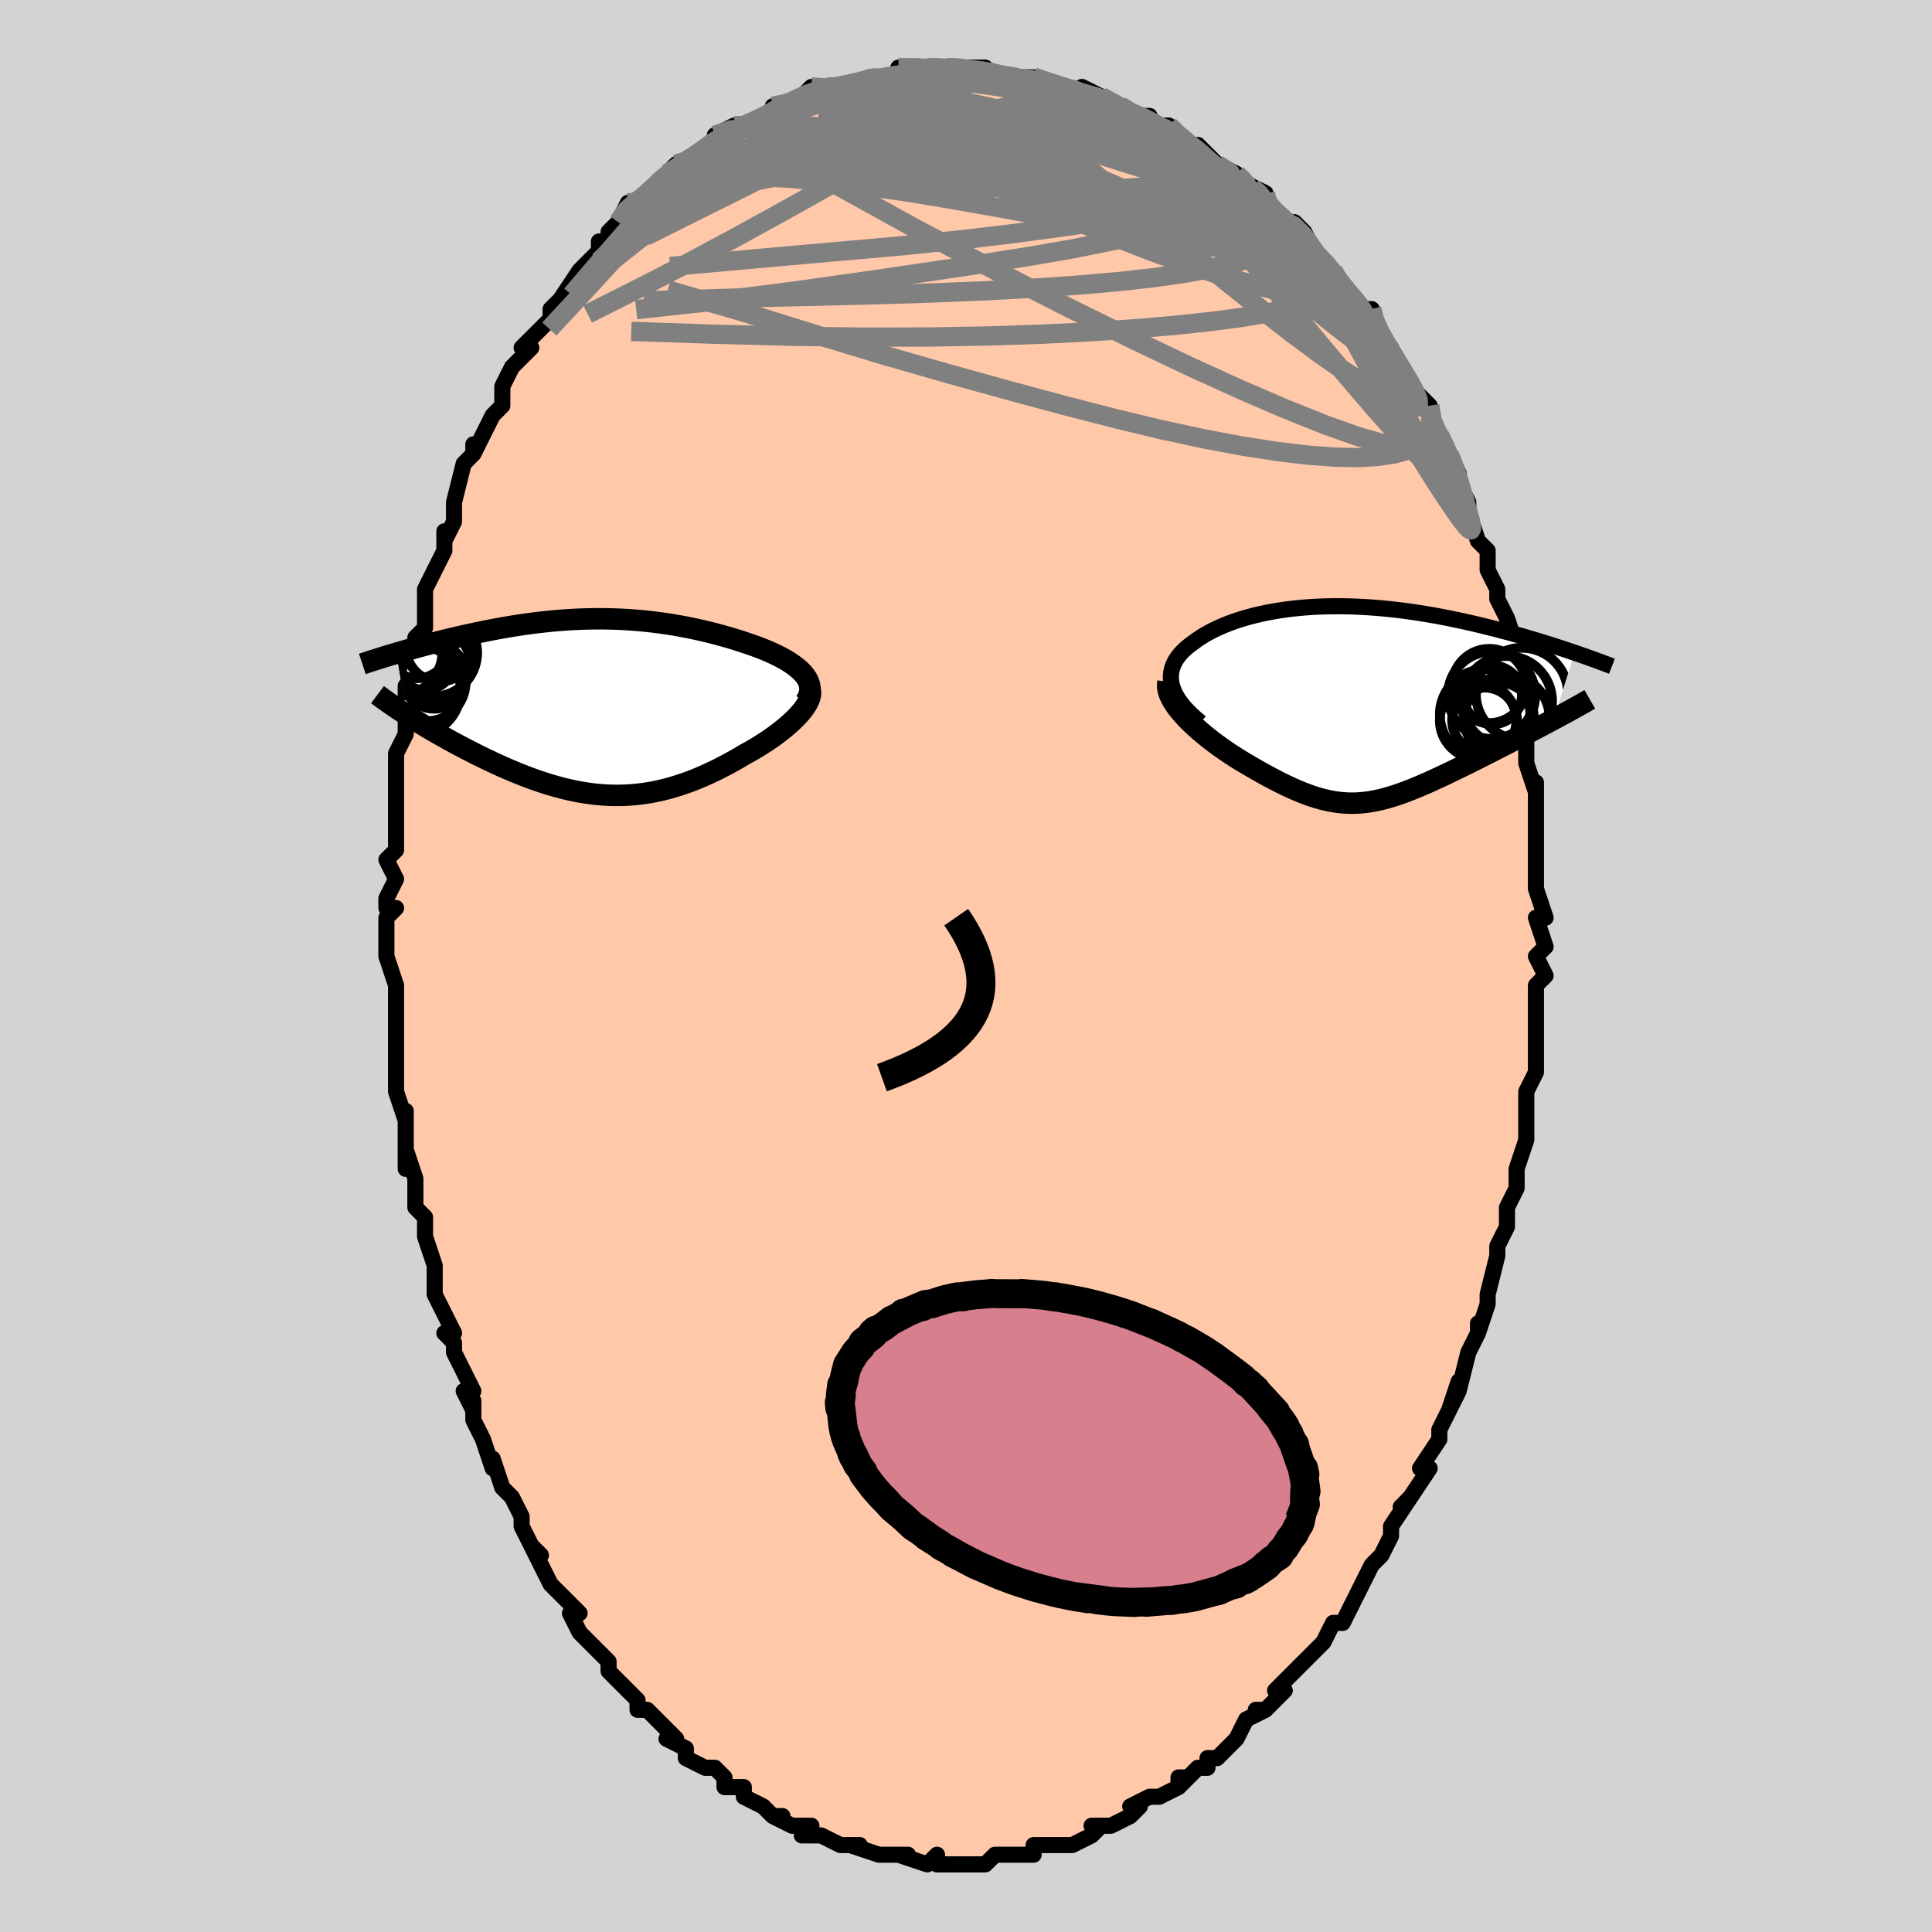 <svg viewBox="-100 -100 200 200" xmlns="http://www.w3.org/2000/svg" width="400" height="400" id="face-svg"><defs><clipPath id="leftEyeClipPath"><polyline points="21.153,-3.137,20.965,-3.377,20.748,-3.611,20.506,-3.841,20.239,-4.066,19.949,-4.287,19.638,-4.502,19.306,-4.713,18.955,-4.919,18.586,-5.12,18.201,-5.317,17.799,-5.508,17.384,-5.694,16.954,-5.876,16.512,-6.052,16.058,-6.224,15.5,-6.422,14.932,-6.615,14.354,-6.804,13.768,-6.987,13.174,-7.164,12.572,-7.335,11.964,-7.5,11.35,-7.658,10.731,-7.809,10.107,-7.953,9.478,-8.089,8.845,-8.217,8.209,-8.337,7.569,-8.449,6.927,-8.552,6.282,-8.646,5.635,-8.731,4.986,-8.808,4.335,-8.875,3.683,-8.933,3.031,-8.982,2.377,-9.022,1.724,-9.053,1.07,-9.075,0.417,-9.088,-0.236,-9.091,-0.887,-9.087,-1.538,-9.073,-2.186,-9.052,-2.833,-9.022,-3.477,-8.984,-4.118,-8.938,-4.756,-8.886,-5.391,-8.826,-6.021,-8.759,-6.648,-8.686,-7.269,-8.607,-7.885,-8.523,-8.496,-8.433,-9.101,-8.338,-9.699,-8.239,-10.29,-8.136,-10.875,-8.03,-11.451,-7.92,-12.019,-7.808,-12.579,-7.694,-13.13,-7.578,-13.671,-7.461,-14.202,-7.344,-14.724,-7.226,-15.236,-7.107,-15.742,-6.987,-16.24,-6.866,-16.731,-6.744,-17.214,-6.622,-17.689,-6.499,-18.156,-6.376,-18.614,-6.253,-19.064,-6.131,-19.505,-6.009,-19.937,-5.887,-20.36,-5.766,-20.774,-5.646,-21.179,-5.528,-20.086,0.875,-19.725,1.104,-19.356,1.336,-18.976,1.571,-18.587,1.808,-18.189,2.048,-17.782,2.29,-17.367,2.533,-16.942,2.778,-16.51,3.024,-16.07,3.271,-15.622,3.519,-15.167,3.766,-14.705,4.014,-14.236,4.262,-13.759,4.51,-13.272,4.758,-12.776,5.008,-12.271,5.257,-11.757,5.505,-11.236,5.752,-10.707,5.996,-10.172,6.238,-9.631,6.475,-9.083,6.707,-8.531,6.934,-7.973,7.155,-7.411,7.368,-6.844,7.574,-6.274,7.77,-5.7,7.958,-5.123,8.134,-4.543,8.3,-3.96,8.454,-3.375,8.595,-2.787,8.723,-2.198,8.837,-1.606,8.936,-1.012,9.02,-0.417,9.088,0.18,9.139,0.779,9.173,1.38,9.19,1.982,9.189,2.586,9.17,3.191,9.132,3.798,9.075,4.407,8.999,5.017,8.904,5.629,8.79,6.243,8.656,6.858,8.503,7.475,8.331,8.094,8.139,8.713,7.93,9.334,7.702,9.956,7.456,10.579,7.192,11.202,6.912,11.825,6.617,12.448,6.305,13.069,5.98,13.688,5.641,14.305,5.29,14.918,4.928,15.398,4.662,15.87,4.39,16.333,4.111,16.785,3.826,17.227,3.536,17.656,3.241,18.072,2.943,18.473,2.642,18.859,2.338,19.227,2.033,19.576,1.726,19.905,1.42,20.212,1.115,20.496,0.812,20.754,0.511"></polyline></clipPath><clipPath id="rightEyeClipPath"><polyline points="-18.907,-1.956,-18.974,-2.302,-19.005,-2.641,-19.001,-2.972,-18.964,-3.295,-18.895,-3.61,-18.795,-3.918,-18.665,-4.217,-18.506,-4.509,-18.321,-4.794,-18.109,-5.07,-17.872,-5.339,-17.611,-5.599,-17.326,-5.852,-17.02,-6.097,-16.692,-6.334,-16.317,-6.612,-15.916,-6.882,-15.492,-7.143,-15.045,-7.395,-14.575,-7.639,-14.085,-7.872,-13.573,-8.095,-13.042,-8.308,-12.493,-8.51,-11.925,-8.701,-11.339,-8.88,-10.738,-9.048,-10.121,-9.203,-9.489,-9.346,-8.844,-9.478,-8.186,-9.596,-7.516,-9.702,-6.835,-9.796,-6.144,-9.876,-5.444,-9.945,-4.735,-10,-4.019,-10.044,-3.297,-10.074,-2.569,-10.093,-1.837,-10.1,-1.101,-10.095,-0.362,-10.078,0.378,-10.051,1.12,-10.012,1.862,-9.963,2.603,-9.904,3.342,-9.834,4.079,-9.756,4.813,-9.669,5.543,-9.573,6.268,-9.469,6.987,-9.358,7.701,-9.24,8.407,-9.116,9.106,-8.986,9.796,-8.851,10.478,-8.711,11.15,-8.567,11.812,-8.419,12.464,-8.269,13.105,-8.116,13.735,-7.961,14.352,-7.806,14.958,-7.65,15.552,-7.494,16.134,-7.337,16.707,-7.179,17.271,-7.021,17.825,-6.861,18.369,-6.701,18.902,-6.542,19.425,-6.382,19.938,-6.223,20.44,-6.064,20.931,-5.907,21.411,-5.75,21.881,-5.595,22.339,-5.441,22.786,-5.289,20.635,1.603,20.213,1.828,19.783,2.057,19.346,2.288,18.902,2.521,18.451,2.758,17.993,2.996,17.531,3.237,17.062,3.48,16.59,3.725,16.113,3.971,15.633,4.218,15.149,4.466,14.664,4.715,14.176,4.964,13.684,5.214,13.186,5.466,12.683,5.719,12.176,5.972,11.666,6.225,11.155,6.477,10.642,6.728,10.129,6.977,9.617,7.223,9.107,7.465,8.598,7.702,8.092,7.934,7.589,8.161,7.089,8.38,6.593,8.591,6.101,8.794,5.613,8.988,5.129,9.171,4.649,9.343,4.172,9.504,3.7,9.651,3.23,9.786,2.764,9.906,2.299,10.011,1.837,10.1,1.376,10.173,0.915,10.229,0.454,10.267,-0.008,10.287,-0.471,10.288,-0.938,10.27,-1.408,10.232,-1.883,10.174,-2.363,10.096,-2.85,9.997,-3.345,9.877,-3.848,9.736,-4.36,9.573,-4.883,9.39,-5.416,9.186,-5.961,8.961,-6.519,8.715,-7.089,8.449,-7.672,8.164,-8.269,7.859,-8.878,7.536,-9.502,7.195,-10.137,6.837,-10.785,6.463,-11.444,6.075,-11.911,5.792,-12.377,5.499,-12.841,5.197,-13.302,4.887,-13.758,4.569,-14.209,4.244,-14.654,3.912,-15.09,3.574,-15.516,3.23,-15.932,2.881,-16.334,2.529,-16.721,2.174,-17.092,1.816,-17.443,1.457,-17.773,1.097"></polyline></clipPath><filter id="fuzzy"><feTurbulence id="turbulence" baseFrequency="0.05" numOctaves="3" type="noise" result="noise"></feTurbulence><feDisplacementMap in="SourceGraphic" in2="noise" scale="2"></feDisplacementMap></filter><linearGradient id="rainbowGradient" x1="0%" y1="0%" x2="100%" y2="0%"><stop offset="0%" style="stop-color: rgb(80, 68, 68);  stop-opacity: 1"></stop><stop offset="50%" style="stop-color: rgb(148, 0, 211);  stop-opacity: 1"></stop><stop offset="100%" style="stop-color: rgb(230, 230, 250);  stop-opacity: 1"></stop></linearGradient></defs><title>That&#39;s an ugly face</title><desc>CREATED BY XUAN TANG, MORE INFO AT TXSTC55.GITHUB.IO</desc><rect x="-100" y="-100" width="100%" height="100%" opacity="1" fill="rgb(211, 211, 211)"></rect><polyline id="faceContour" points="60,1,59,2,59,3,59,5,59,6,59,8,59,7,59,10,59,11,58,13,58,15,58,14,58,17,58,17,58,18,57,21,57,23,56,25,56,26,56,25,56,27,55,29,55,30,55,30,54,34,54,35,53,38,53,37,53,38,52,40,52,40,51,44,51,43,50,46,51,44,49,48,49,48,49,49,47,52,47,52,48,52,46,55,45,56,46,55,44,58,44,59,44,59,43,61,42,62,41,64,40,66,41,64,40,66,39,68,38,68,38,68,37,70,36,71,35,72,33,74,33,74,32,75,33,75,31,77,30,77,31,77,29,78,28,80,27,81,27,81,26,82,25,82,25,83,24,83,22,85,22,84,23,84,22,85,20,86,19,86,17,87,18,87,17,88,15,89,13,89,14,89,13,90,13,90,11,91,9,91,9,91,9,91,7,91,7,92,6,92,3,92,3,92,2,93,1,93,1,93,-1,93,-1,93,-3,93,-3,93,-3,92,-4,93,-7,92,-7,92,-6,92,-9,92,-8,92,-9,92,-12,91,-11,91,-13,91,-13,91,-15,90,-15,90,-17,90,-16,89,-17,89,-18,89,-20,88,-19,88,-20,88,-21,87,-23,86,-23,85,-25,85,-25,84,-26,83,-27,83,-27,83,-29,82,-29,81,-31,80,-30,80,-31,79,-32,78,-33,77,-34,77,-34,76,-35,75,-37,73,-37,72,-37,72,-38,71,-38,71,-40,69,-41,67,-41,67,-40,67,-42,65,-43,64,-44,62,-45,60,-44,61,-45,60,-46,58,-46,57,-47,55,-48,54,-48,54,-49,51,-49,52,-50,49,-51,47,-51,45,-51,46,-52,44,-51,44,-52,42,-53,40,-53,39,-54,38,-53,38,-55,34,-55,34,-55,31,-55,31,-56,28,-56,27,-56,26,-57,25,-57,24,-57,22,-58,19,-58,21,-58,18,-58,15,-58,16,-59,13,-59,10,-59,10,-59,10,-59,9,-59,6,-59,6,-59,3,-59,2,-60,-1,-60,-2,-60,-2,-60,-5,-59,-6,-60,-6,-60,-7,-59,-9,-60,-11,-59,-12,-59,-14,-59,-18,-59,-20,-59,-18,-59,-20,-59,-22,-58,-24,-58,-26,-58,-27,-58,-29,-57,-30,-57,-31,-57,-32,-57,-34,-56,-35,-56,-38,-56,-38,-56,-38,-56,-39,-54,-43,-54,-45,-54,-44,-53,-46,-53,-47,-53,-48,-53,-48,-52,-52,-51,-53,-51,-54,-51,-53,-50,-55,-49,-57,-48,-58,-48,-59,-48,-60,-47,-62,-46,-63,-45,-64,-46,-64,-44,-66,-43,-67,-43,-68,-42,-69,-42,-69,-40,-72,-40,-72,-40,-72,-38,-74,-38,-75,-37,-75,-37,-76,-36,-77,-35,-79,-34,-79,-34,-79,-33,-80,-33,-80,-31,-82,-30,-83,-29,-83,-28,-84,-28,-84,-25,-86,-25,-86,-26,-86,-24,-87,-23,-87,-23,-87,-21,-88,-20,-88,-20,-89,-19,-89,-17,-90,-17,-90,-16,-91,-14,-91,-13,-91,-13,-91,-12,-91,-10,-92,-10,-92,-9,-92,-8,-92,-6,-93,-7,-93,-4,-93,-4,-93,-2,-93,-2,-93,-1,-93,2,-93,1,-93,1,-93,2,-92,3,-92,6,-92,5,-92,7,-92,7,-92,10,-91,10,-91,10,-91,13,-90,12,-91,14,-90,14,-90,16,-89,17,-88,19,-88,18,-88,20,-87,19,-87,21,-87,22,-86,23,-85,25,-84,26,-83,24,-85,26,-83,28,-82,29,-81,29,-81,31,-80,31,-79,31,-79,33,-77,33,-77,34,-77,35,-76,36,-74,37,-73,36,-74,38,-72,38,-72,39,-70,40,-69,41,-68,42,-68,42,-67,43,-65,44,-64,43,-65,45,-62,45,-62,46,-60,47,-59,48,-58,48,-56,49,-55,49,-55,50,-53,50,-53,51,-51,51,-50,52,-48,52,-46,52,-47,53,-44,54,-43,54,-41,54,-41,55,-39,55,-38,56,-36,56,-36,57,-33,57,-32,57,-32,57,-31,57,-28,58,-27,58,-26,58,-27,58,-23,58,-22,58,-21,59,-18,59,-19,59,-16,59,-16,59,-14,59,-11,59,-10,59,-10,59,-9,59,-8,60,-5,59,-5,60,-2,59,-1,60,1,59,2" fill="#ffc9a9" stroke="black" stroke-width="1.667" stroke-linejoin="round" filter="url(#fuzzy)"></polyline><g transform="translate(40.214 -27.144)"><polyline id="rightCountour" points="-18.907,-1.956,-18.974,-2.302,-19.005,-2.641,-19.001,-2.972,-18.964,-3.295,-18.895,-3.61,-18.795,-3.918,-18.665,-4.217,-18.506,-4.509,-18.321,-4.794,-18.109,-5.07,-17.872,-5.339,-17.611,-5.599,-17.326,-5.852,-17.02,-6.097,-16.692,-6.334,-16.317,-6.612,-15.916,-6.882,-15.492,-7.143,-15.045,-7.395,-14.575,-7.639,-14.085,-7.872,-13.573,-8.095,-13.042,-8.308,-12.493,-8.51,-11.925,-8.701,-11.339,-8.88,-10.738,-9.048,-10.121,-9.203,-9.489,-9.346,-8.844,-9.478,-8.186,-9.596,-7.516,-9.702,-6.835,-9.796,-6.144,-9.876,-5.444,-9.945,-4.735,-10,-4.019,-10.044,-3.297,-10.074,-2.569,-10.093,-1.837,-10.1,-1.101,-10.095,-0.362,-10.078,0.378,-10.051,1.12,-10.012,1.862,-9.963,2.603,-9.904,3.342,-9.834,4.079,-9.756,4.813,-9.669,5.543,-9.573,6.268,-9.469,6.987,-9.358,7.701,-9.24,8.407,-9.116,9.106,-8.986,9.796,-8.851,10.478,-8.711,11.15,-8.567,11.812,-8.419,12.464,-8.269,13.105,-8.116,13.735,-7.961,14.352,-7.806,14.958,-7.65,15.552,-7.494,16.134,-7.337,16.707,-7.179,17.271,-7.021,17.825,-6.861,18.369,-6.701,18.902,-6.542,19.425,-6.382,19.938,-6.223,20.44,-6.064,20.931,-5.907,21.411,-5.75,21.881,-5.595,22.339,-5.441,22.786,-5.289,20.635,1.603,20.213,1.828,19.783,2.057,19.346,2.288,18.902,2.521,18.451,2.758,17.993,2.996,17.531,3.237,17.062,3.48,16.59,3.725,16.113,3.971,15.633,4.218,15.149,4.466,14.664,4.715,14.176,4.964,13.684,5.214,13.186,5.466,12.683,5.719,12.176,5.972,11.666,6.225,11.155,6.477,10.642,6.728,10.129,6.977,9.617,7.223,9.107,7.465,8.598,7.702,8.092,7.934,7.589,8.161,7.089,8.38,6.593,8.591,6.101,8.794,5.613,8.988,5.129,9.171,4.649,9.343,4.172,9.504,3.7,9.651,3.23,9.786,2.764,9.906,2.299,10.011,1.837,10.1,1.376,10.173,0.915,10.229,0.454,10.267,-0.008,10.287,-0.471,10.288,-0.938,10.27,-1.408,10.232,-1.883,10.174,-2.363,10.096,-2.85,9.997,-3.345,9.877,-3.848,9.736,-4.36,9.573,-4.883,9.39,-5.416,9.186,-5.961,8.961,-6.519,8.715,-7.089,8.449,-7.672,8.164,-8.269,7.859,-8.878,7.536,-9.502,7.195,-10.137,6.837,-10.785,6.463,-11.444,6.075,-11.911,5.792,-12.377,5.499,-12.841,5.197,-13.302,4.887,-13.758,4.569,-14.209,4.244,-14.654,3.912,-15.09,3.574,-15.516,3.23,-15.932,2.881,-16.334,2.529,-16.721,2.174,-17.092,1.816,-17.443,1.457,-17.773,1.097" fill="white" stroke="white" stroke-width="0" stroke-linejoin="round" filter="url(#fuzzy)"></polyline></g><g transform="translate(-37.779 -26.853)"><polyline id="leftCountour" points="21.153,-3.137,20.965,-3.377,20.748,-3.611,20.506,-3.841,20.239,-4.066,19.949,-4.287,19.638,-4.502,19.306,-4.713,18.955,-4.919,18.586,-5.12,18.201,-5.317,17.799,-5.508,17.384,-5.694,16.954,-5.876,16.512,-6.052,16.058,-6.224,15.5,-6.422,14.932,-6.615,14.354,-6.804,13.768,-6.987,13.174,-7.164,12.572,-7.335,11.964,-7.5,11.35,-7.658,10.731,-7.809,10.107,-7.953,9.478,-8.089,8.845,-8.217,8.209,-8.337,7.569,-8.449,6.927,-8.552,6.282,-8.646,5.635,-8.731,4.986,-8.808,4.335,-8.875,3.683,-8.933,3.031,-8.982,2.377,-9.022,1.724,-9.053,1.07,-9.075,0.417,-9.088,-0.236,-9.091,-0.887,-9.087,-1.538,-9.073,-2.186,-9.052,-2.833,-9.022,-3.477,-8.984,-4.118,-8.938,-4.756,-8.886,-5.391,-8.826,-6.021,-8.759,-6.648,-8.686,-7.269,-8.607,-7.885,-8.523,-8.496,-8.433,-9.101,-8.338,-9.699,-8.239,-10.29,-8.136,-10.875,-8.03,-11.451,-7.92,-12.019,-7.808,-12.579,-7.694,-13.13,-7.578,-13.671,-7.461,-14.202,-7.344,-14.724,-7.226,-15.236,-7.107,-15.742,-6.987,-16.24,-6.866,-16.731,-6.744,-17.214,-6.622,-17.689,-6.499,-18.156,-6.376,-18.614,-6.253,-19.064,-6.131,-19.505,-6.009,-19.937,-5.887,-20.36,-5.766,-20.774,-5.646,-21.179,-5.528,-20.086,0.875,-19.725,1.104,-19.356,1.336,-18.976,1.571,-18.587,1.808,-18.189,2.048,-17.782,2.29,-17.367,2.533,-16.942,2.778,-16.51,3.024,-16.07,3.271,-15.622,3.519,-15.167,3.766,-14.705,4.014,-14.236,4.262,-13.759,4.51,-13.272,4.758,-12.776,5.008,-12.271,5.257,-11.757,5.505,-11.236,5.752,-10.707,5.996,-10.172,6.238,-9.631,6.475,-9.083,6.707,-8.531,6.934,-7.973,7.155,-7.411,7.368,-6.844,7.574,-6.274,7.77,-5.7,7.958,-5.123,8.134,-4.543,8.3,-3.96,8.454,-3.375,8.595,-2.787,8.723,-2.198,8.837,-1.606,8.936,-1.012,9.02,-0.417,9.088,0.18,9.139,0.779,9.173,1.38,9.19,1.982,9.189,2.586,9.17,3.191,9.132,3.798,9.075,4.407,8.999,5.017,8.904,5.629,8.79,6.243,8.656,6.858,8.503,7.475,8.331,8.094,8.139,8.713,7.93,9.334,7.702,9.956,7.456,10.579,7.192,11.202,6.912,11.825,6.617,12.448,6.305,13.069,5.98,13.688,5.641,14.305,5.29,14.918,4.928,15.398,4.662,15.87,4.39,16.333,4.111,16.785,3.826,17.227,3.536,17.656,3.241,18.072,2.943,18.473,2.642,18.859,2.338,19.227,2.033,19.576,1.726,19.905,1.42,20.212,1.115,20.496,0.812,20.754,0.511" fill="white" stroke="white" stroke-width="0" stroke-linejoin="round" filter="url(#fuzzy)"></polyline></g><g transform="translate(40.214 -27.144)"><polyline id="rightUpper" points="-15.928,1.932,-16.439,1.508,-16.898,1.092,-17.306,0.684,-17.667,0.283,-17.981,-0.109,-18.25,-0.494,-18.475,-0.871,-18.659,-1.241,-18.803,-1.602,-18.907,-1.956,-18.974,-2.302,-19.005,-2.641,-19.001,-2.972,-18.964,-3.295,-18.895,-3.61,-18.795,-3.918,-18.665,-4.217,-18.506,-4.509,-18.321,-4.794,-18.109,-5.07,-17.872,-5.339,-17.611,-5.599,-17.326,-5.852,-17.02,-6.097,-16.692,-6.334,-16.317,-6.612,-15.916,-6.882,-15.492,-7.143,-15.045,-7.395,-14.575,-7.639,-14.085,-7.872,-13.573,-8.095,-13.042,-8.308,-12.493,-8.51,-11.925,-8.701,-11.339,-8.88,-10.738,-9.048,-10.121,-9.203,-9.489,-9.346,-8.844,-9.478,-8.186,-9.596,-7.516,-9.702,-6.835,-9.796,-6.144,-9.876,-5.444,-9.945,-4.735,-10,-4.019,-10.044,-3.297,-10.074,-2.569,-10.093,-1.837,-10.1,-1.101,-10.095,-0.362,-10.078,0.378,-10.051,1.12,-10.012,1.862,-9.963,2.603,-9.904,3.342,-9.834,4.079,-9.756,4.813,-9.669,5.543,-9.573,6.268,-9.469,6.987,-9.358,7.701,-9.24,8.407,-9.116,9.106,-8.986,9.796,-8.851,10.478,-8.711,11.15,-8.567,11.812,-8.419,12.464,-8.269,13.105,-8.116,13.735,-7.961,14.352,-7.806,14.958,-7.65,15.552,-7.494,16.134,-7.337,16.707,-7.179,17.271,-7.021,17.825,-6.861,18.369,-6.701,18.902,-6.542,19.425,-6.382,19.938,-6.223,20.44,-6.064,20.931,-5.907,21.411,-5.75,21.881,-5.595,22.339,-5.441,22.786,-5.289,23.221,-5.139,23.646,-4.991,24.06,-4.845,24.463,-4.701,24.854,-4.559,25.235,-4.419,25.605,-4.282,25.965,-4.148,26.314,-4.016,26.654,-3.886" fill="none" stroke="black" stroke-width="1.667" stroke-linejoin="round" filter="url(#fuzzy)"></polyline><polyline id="rightLower" points="-19.306,-2.283,-19.344,-1.981,-19.331,-1.668,-19.269,-1.344,-19.163,-1.012,-19.016,-0.672,-18.831,-0.326,-18.611,0.025,-18.36,0.38,-18.08,0.738,-17.773,1.097,-17.443,1.457,-17.092,1.816,-16.721,2.174,-16.334,2.529,-15.932,2.881,-15.516,3.23,-15.09,3.574,-14.654,3.912,-14.209,4.244,-13.758,4.569,-13.302,4.887,-12.841,5.197,-12.377,5.499,-11.911,5.792,-11.444,6.075,-10.785,6.463,-10.137,6.837,-9.502,7.195,-8.878,7.536,-8.269,7.859,-7.672,8.164,-7.089,8.449,-6.519,8.715,-5.961,8.961,-5.416,9.186,-4.883,9.39,-4.36,9.573,-3.848,9.736,-3.345,9.877,-2.85,9.997,-2.363,10.096,-1.883,10.174,-1.408,10.232,-0.938,10.27,-0.471,10.288,-0.008,10.287,0.454,10.267,0.915,10.229,1.376,10.173,1.837,10.1,2.299,10.011,2.764,9.906,3.23,9.786,3.7,9.651,4.172,9.504,4.649,9.343,5.129,9.171,5.613,8.988,6.101,8.794,6.593,8.591,7.089,8.38,7.589,8.161,8.092,7.934,8.598,7.702,9.107,7.465,9.617,7.223,10.129,6.977,10.642,6.728,11.155,6.477,11.666,6.225,12.176,5.972,12.683,5.719,13.186,5.466,13.684,5.214,14.176,4.964,14.664,4.715,15.149,4.466,15.633,4.218,16.113,3.971,16.59,3.725,17.062,3.48,17.531,3.237,17.993,2.996,18.451,2.758,18.902,2.521,19.346,2.288,19.783,2.057,20.213,1.828,20.635,1.603,21.048,1.382,21.453,1.163,21.849,0.948,22.236,0.736,22.614,0.528,22.982,0.323,23.341,0.122,23.69,-0.075,24.03,-0.269,24.361,-0.46" fill="none" stroke="black" stroke-width="2.222" stroke-linejoin="round" filter="url(#fuzzy)"></polyline><!--[--><circle r="4.662" cx="15.793" cy="-0.279" stroke="black" fill="none" stroke-width="1" filter="url(#fuzzy)" clip-path="url(#rightEyeClipPath)"></circle><circle r="4.679" cx="13.515" cy="1.104" stroke="black" fill="none" stroke-width="1" filter="url(#fuzzy)" clip-path="url(#rightEyeClipPath)"></circle><circle r="4.518" cx="14.196" cy="-0.888" stroke="black" fill="none" stroke-width="1" filter="url(#fuzzy)" clip-path="url(#rightEyeClipPath)"></circle><circle r="3.609" cx="14.959" cy="1.423" stroke="black" fill="none" stroke-width="1" filter="url(#fuzzy)" clip-path="url(#rightEyeClipPath)"></circle><circle r="3.359" cx="13.462" cy="1.686" stroke="black" fill="none" stroke-width="1" filter="url(#fuzzy)" clip-path="url(#rightEyeClipPath)"></circle><circle r="3.959" cx="12.793" cy="1.729" stroke="black" fill="none" stroke-width="1" filter="url(#fuzzy)" clip-path="url(#rightEyeClipPath)"></circle><circle r="4.423" cx="15.765" cy="1.442" stroke="black" fill="none" stroke-width="1" filter="url(#fuzzy)" clip-path="url(#rightEyeClipPath)"></circle><circle r="4.766" cx="17.335" cy="-1.027" stroke="black" fill="none" stroke-width="1" filter="url(#fuzzy)" clip-path="url(#rightEyeClipPath)"></circle><circle r="3.841" cx="13.952" cy="-1.85" stroke="black" fill="none" stroke-width="1" filter="url(#fuzzy)" clip-path="url(#rightEyeClipPath)"></circle><circle r="3.044" cx="14.288" cy="-0.921" stroke="black" fill="none" stroke-width="1" filter="url(#fuzzy)" clip-path="url(#rightEyeClipPath)"></circle><!--]--></g><g transform="translate(-37.779 -26.853)"><polyline id="leftUpper" points="21.141,-0.48,21.327,-0.768,21.467,-1.05,21.562,-1.328,21.614,-1.601,21.627,-1.869,21.601,-2.132,21.539,-2.39,21.442,-2.644,21.313,-2.893,21.153,-3.137,20.965,-3.377,20.748,-3.611,20.506,-3.841,20.239,-4.066,19.949,-4.287,19.638,-4.502,19.306,-4.713,18.955,-4.919,18.586,-5.12,18.201,-5.317,17.799,-5.508,17.384,-5.694,16.954,-5.876,16.512,-6.052,16.058,-6.224,15.5,-6.422,14.932,-6.615,14.354,-6.804,13.768,-6.987,13.174,-7.164,12.572,-7.335,11.964,-7.5,11.35,-7.658,10.731,-7.809,10.107,-7.953,9.478,-8.089,8.845,-8.217,8.209,-8.337,7.569,-8.449,6.927,-8.552,6.282,-8.646,5.635,-8.731,4.986,-8.808,4.335,-8.875,3.683,-8.933,3.031,-8.982,2.377,-9.022,1.724,-9.053,1.07,-9.075,0.417,-9.088,-0.236,-9.091,-0.887,-9.087,-1.538,-9.073,-2.186,-9.052,-2.833,-9.022,-3.477,-8.984,-4.118,-8.938,-4.756,-8.886,-5.391,-8.826,-6.021,-8.759,-6.648,-8.686,-7.269,-8.607,-7.885,-8.523,-8.496,-8.433,-9.101,-8.338,-9.699,-8.239,-10.29,-8.136,-10.875,-8.03,-11.451,-7.92,-12.019,-7.808,-12.579,-7.694,-13.13,-7.578,-13.671,-7.461,-14.202,-7.344,-14.724,-7.226,-15.236,-7.107,-15.742,-6.987,-16.24,-6.866,-16.731,-6.744,-17.214,-6.622,-17.689,-6.499,-18.156,-6.376,-18.614,-6.253,-19.064,-6.131,-19.505,-6.009,-19.937,-5.887,-20.36,-5.766,-20.774,-5.646,-21.179,-5.528,-21.574,-5.41,-21.96,-5.294,-22.336,-5.179,-22.703,-5.065,-23.061,-4.954,-23.409,-4.843,-23.749,-4.735,-24.079,-4.628,-24.4,-4.523,-24.712,-4.42" fill="none" stroke="black" stroke-width="2.222" stroke-linejoin="round" filter="url(#fuzzy)"></polyline><polyline id="leftLower" points="21.493,-2.087,21.605,-1.879,21.669,-1.656,21.687,-1.419,21.663,-1.17,21.598,-0.91,21.496,-0.64,21.359,-0.362,21.188,-0.076,20.986,0.215,20.754,0.511,20.496,0.812,20.212,1.115,19.905,1.42,19.576,1.726,19.227,2.033,18.859,2.338,18.473,2.642,18.072,2.943,17.656,3.241,17.227,3.536,16.785,3.826,16.333,4.111,15.87,4.39,15.398,4.662,14.918,4.928,14.305,5.29,13.688,5.641,13.069,5.98,12.448,6.305,11.825,6.617,11.202,6.912,10.579,7.192,9.956,7.456,9.334,7.702,8.713,7.93,8.094,8.139,7.475,8.331,6.858,8.503,6.243,8.656,5.629,8.79,5.017,8.904,4.407,8.999,3.798,9.075,3.191,9.132,2.586,9.17,1.982,9.189,1.38,9.19,0.779,9.173,0.18,9.139,-0.417,9.088,-1.012,9.02,-1.606,8.936,-2.198,8.837,-2.787,8.723,-3.375,8.595,-3.96,8.454,-4.543,8.3,-5.123,8.134,-5.7,7.958,-6.274,7.77,-6.844,7.574,-7.411,7.368,-7.973,7.155,-8.531,6.934,-9.083,6.707,-9.631,6.475,-10.172,6.238,-10.707,5.996,-11.236,5.752,-11.757,5.505,-12.271,5.257,-12.776,5.008,-13.272,4.758,-13.759,4.51,-14.236,4.262,-14.705,4.014,-15.167,3.766,-15.622,3.519,-16.07,3.271,-16.51,3.024,-16.942,2.778,-17.367,2.533,-17.782,2.29,-18.189,2.048,-18.587,1.808,-18.976,1.571,-19.356,1.336,-19.725,1.104,-20.086,0.875,-20.436,0.648,-20.777,0.425,-21.107,0.205,-21.428,-0.011,-21.738,-0.225,-22.038,-0.434,-22.329,-0.641,-22.609,-0.843,-22.88,-1.043,-23.142,-1.238" fill="none" stroke="black" stroke-width="2.222" stroke-linejoin="round" filter="url(#fuzzy)"></polyline><!--[--><circle r="3.977" cx="-18.004" cy="-2.479" stroke="black" fill="none" stroke-width="1" filter="url(#fuzzy)" clip-path="url(#leftEyeClipPath)"></circle><circle r="4.612" cx="-21.025" cy="-5.722" stroke="black" fill="none" stroke-width="1" filter="url(#fuzzy)" clip-path="url(#leftEyeClipPath)"></circle><circle r="4.742" cx="-19.266" cy="-1.728" stroke="black" fill="none" stroke-width="1" filter="url(#fuzzy)" clip-path="url(#leftEyeClipPath)"></circle><circle r="3.475" cx="-16.703" cy="-6.068" stroke="black" fill="none" stroke-width="1" filter="url(#fuzzy)" clip-path="url(#leftEyeClipPath)"></circle><circle r="4.513" cx="-17.337" cy="-5.562" stroke="black" fill="none" stroke-width="1" filter="url(#fuzzy)" clip-path="url(#leftEyeClipPath)"></circle><circle r="4.329" cx="-19.936" cy="-5.491" stroke="black" fill="none" stroke-width="1" filter="url(#fuzzy)" clip-path="url(#leftEyeClipPath)"></circle><circle r="3.687" cx="-17.202" cy="-4.36" stroke="black" fill="none" stroke-width="1" filter="url(#fuzzy)" clip-path="url(#leftEyeClipPath)"></circle><circle r="3.032" cx="-18.227" cy="-4.742" stroke="black" fill="none" stroke-width="1" filter="url(#fuzzy)" clip-path="url(#leftEyeClipPath)"></circle><circle r="3.283" cx="-19.035" cy="-6.212" stroke="black" fill="none" stroke-width="1" filter="url(#fuzzy)" clip-path="url(#leftEyeClipPath)"></circle><circle r="3.362" cx="-17.281" cy="-3.138" stroke="black" fill="none" stroke-width="1" filter="url(#fuzzy)" clip-path="url(#leftEyeClipPath)"></circle><!--]--></g><g id="hairs"><!--[--><polyline points="-30,-83,-29.016,-83.295,-27.923,-83.902,-26.688,-84.641,-25.419,-85.393,-24.183,-86.087,-22.964,-86.714,-21.723,-87.289,-20.453,-87.836,-19.182,-88.368,-17.955,-88.886,-16.819,-89.381,-15.807,-89.839,-14.943,-90.243,-14.247,-90.573,-13.745,-90.811,-13.459,-90.95,-13.411,-91.001,-13.655,-91.005,-14.385,-91.001" fill="none" stroke="rgb(128, 128, 128)" stroke-width="2" stroke-linejoin="round" filter="url(#fuzzy)"></polyline><polyline points="-4,-93,-2.554,-92.936,-1.304,-92.752,0.057,-92.447,1.451,-92.011,2.856,-91.44,4.344,-90.753,5.984,-89.987,7.788,-89.177,9.718,-88.343,11.719,-87.49,13.743,-86.613,15.752,-85.714,17.717,-84.804,19.615,-83.904,21.432,-83.035,23.167,-82.204,24.824,-81.408,26.405,-80.639,27.895,-79.914,29.253,-79.277,30.414,-78.77,31.336,-78.345,32.085,-77.813" fill="none" stroke="rgb(128, 128, 128)" stroke-width="2" stroke-linejoin="round" filter="url(#fuzzy)"></polyline><polyline points="-26,-86,-24.319,-86.557,-22.797,-86.682,-21.113,-86.656,-19.185,-86.548,-17.024,-86.353,-14.636,-86.055,-12.022,-85.644,-9.192,-85.117,-6.168,-84.472,-2.986,-83.713,0.318,-82.847,3.713,-81.891,7.18,-80.864,10.715,-79.784,14.317,-78.663,17.977,-77.506,21.672,-76.325,25.365,-75.126,29.009,-73.89,32.535,-72.58,35.879,-71.227" fill="none" stroke="rgb(128, 128, 128)" stroke-width="2" stroke-linejoin="round" filter="url(#fuzzy)"></polyline><polyline points="33,-77,33.198,-76.957,33.494,-76.654,33.583,-76.158,33.295,-75.693,32.576,-75.4,31.433,-75.293,29.89,-75.335,27.945,-75.501,25.567,-75.805,22.701,-76.281,19.287,-76.955,15.277,-77.825,10.64,-78.878,5.366,-80.114,-0.539,-81.557,-7.091,-83.233,-14.43,-85.099" fill="none" stroke="rgb(128, 128, 128)" stroke-width="2" stroke-linejoin="round" filter="url(#fuzzy)"></polyline><polyline points="-19,-89,-17.52,-89.643,-16.165,-89.981,-14.545,-90.123,-12.686,-90.088,-10.67,-89.929,-8.532,-89.704,-6.277,-89.45,-3.913,-89.172,-1.452,-88.865,1.087,-88.53,3.684,-88.171,6.31,-87.792,8.929,-87.394,11.487,-86.98,13.924,-86.566,16.19,-86.18,18.306,-85.81,20.435,-85.348,22.814,-84.624" fill="none" stroke="rgb(128, 128, 128)" stroke-width="2" stroke-linejoin="round" filter="url(#fuzzy)"></polyline><polyline points="28,-82,28.588,-81.3,28.785,-80.714,28.605,-80.069,28.004,-79.382,26.987,-78.689,25.554,-78.005,23.685,-77.319,21.342,-76.603,18.487,-75.844,15.075,-75.052,11.076,-74.25,6.474,-73.448,1.269,-72.631,-4.536,-71.765,-10.959,-70.828,-18.032,-69.834,-25.771,-68.853,-34.142,-67.949" fill="none" stroke="rgb(128, 128, 128)" stroke-width="2" stroke-linejoin="round" filter="url(#fuzzy)"></polyline><polyline points="-23,-87,-21.509,-87.681,-20.588,-88.147,-19.892,-88.537,-19.279,-88.85,-18.747,-89.059,-18.333,-89.134,-18.077,-89.047,-18.022,-88.783,-18.209,-88.335,-18.669,-87.704,-19.416,-86.891,-20.461,-85.892,-21.815,-84.696,-23.504,-83.283,-25.551,-81.637,-27.983,-79.74,-30.821,-77.56,-34.109,-75.011,-37.917,-72.007" fill="none" stroke="rgb(128, 128, 128)" stroke-width="2" stroke-linejoin="round" filter="url(#fuzzy)"></polyline><polyline points="7,-92,7.784,-91.734,9.026,-91.313,10.193,-90.932,11.288,-90.599,12.335,-90.301,13.303,-90.019,14.146,-89.744,14.813,-89.492,15.251,-89.306,15.397,-89.237,15.183,-89.313,14.548,-89.523,13.427,-89.854,11.773,-90.351" fill="none" stroke="rgb(128, 128, 128)" stroke-width="2" stroke-linejoin="round" filter="url(#fuzzy)"></polyline><polyline points="42,-68,42.271,-66.859,42.687,-65.838,42.998,-65.104,43.207,-64.532,43.336,-64.042,43.36,-63.644,43.23,-63.387,42.893,-63.324,42.312,-63.498,41.462,-63.945,40.331,-64.692,38.902,-65.756,37.151,-67.143,35.051,-68.858,32.58,-70.905,29.738,-73.295,26.537,-76.037,22.977,-79.149,19.011,-82.662,14.573,-86.622" fill="none" stroke="rgb(128, 128, 128)" stroke-width="2" stroke-linejoin="round" filter="url(#fuzzy)"></polyline><polyline points="14,-90,14.567,-89.688,15.565,-89.135,16.467,-88.646,17.105,-88.272,17.484,-87.977,17.671,-87.714,17.73,-87.444,17.677,-87.15,17.486,-86.84,17.098,-86.54,16.457,-86.28,15.528,-86.082,14.305,-85.943,12.792,-85.853,10.983,-85.801,8.85,-85.782,6.354,-85.799,3.462,-85.854,0.165,-85.945,-3.524,-86.076,-7.581,-86.261,-12.023,-86.518,-17.019,-86.834" fill="none" stroke="rgb(128, 128, 128)" stroke-width="2" stroke-linejoin="round" filter="url(#fuzzy)"></polyline><polyline points="26,-83,27.315,-82.129,27.733,-81.438,27.51,-80.827,26.72,-80.211,25.374,-79.574,23.484,-78.936,21.057,-78.325,18.073,-77.743,14.492,-77.16,10.261,-76.54,5.333,-75.873,-0.323,-75.196,-6.718,-74.55,-13.867,-73.917,-21.818,-73.211,-30.624,-72.414" fill="none" stroke="rgb(128, 128, 128)" stroke-width="2" stroke-linejoin="round" filter="url(#fuzzy)"></polyline><polyline points="-2,-93,-1.603,-92.994,-0.8,-92.964,-0.156,-92.876,0.184,-92.697,0.319,-92.431,0.349,-92.107,0.276,-91.759,0.034,-91.4,-0.45,-91.018,-1.225,-90.589,-2.316,-90.09,-3.751,-89.504,-5.571,-88.825,-7.827,-88.049,-10.565,-87.177,-13.809,-86.21,-17.574,-85.136,-21.906,-83.893,-26.938,-82.301" fill="none" stroke="rgb(128, 128, 128)" stroke-width="2" stroke-linejoin="round" filter="url(#fuzzy)"></polyline><polyline points="-30,-83,-29.093,-83.271,-28.23,-83.801,-27.386,-84.398,-26.668,-84.928,-26.144,-85.306,-25.788,-85.512,-25.555,-85.56,-25.43,-85.466,-25.442,-85.228,-25.642,-84.832,-26.077,-84.254,-26.779,-83.47,-27.768,-82.457,-29.071,-81.189,-30.718,-79.636,-32.732,-77.782,-35.12,-75.61,-38.009,-72.948" fill="none" stroke="rgb(128, 128, 128)" stroke-width="2" stroke-linejoin="round" filter="url(#fuzzy)"></polyline><polyline points="14,-90,15.706,-89.022,17.201,-88.104,18.547,-87.194,19.839,-86.204,21.19,-85.087,22.684,-83.826,24.341,-82.414,26.124,-80.874,27.959,-79.26,29.765,-77.641,31.493,-76.073,33.127,-74.581,34.681,-73.166,36.16,-71.827,37.547,-70.582,38.81,-69.453,39.935,-68.437,40.914,-67.528,41.662,-66.879" fill="none" stroke="rgb(128, 128, 128)" stroke-width="2" stroke-linejoin="round" filter="url(#fuzzy)"></polyline><polyline points="-17,-90,-16.449,-90.182,-15.082,-90.334,-13.318,-90.277,-11.362,-90.056,-9.247,-89.748,-6.955,-89.391,-4.484,-88.989,-1.853,-88.532,0.906,-88.023,3.761,-87.472,6.676,-86.879,9.622,-86.236,12.572,-85.534,15.503,-84.789,18.39,-84.039,21.208,-83.32,23.915,-82.64,26.456,-81.948" fill="none" stroke="rgb(128, 128, 128)" stroke-width="2" stroke-linejoin="round" filter="url(#fuzzy)"></polyline><polyline points="-13,-91,-12.446,-90.988,-11.096,-90.997,-9.341,-90.932,-7.325,-90.727,-5.071,-90.389,-2.586,-89.945,0.098,-89.412,2.936,-88.791,5.881,-88.079,8.886,-87.277,11.912,-86.407,14.931,-85.504,17.926,-84.61,20.863,-83.753,23.657,-82.933,26.239,-82.096" fill="none" stroke="rgb(128, 128, 128)" stroke-width="2" stroke-linejoin="round" filter="url(#fuzzy)"></polyline><polyline points="-23,-87,-22.349,-87.257,-21.16,-87.688,-19.872,-88.137,-18.513,-88.58,-17.045,-89.007,-15.464,-89.403,-13.789,-89.749,-12.053,-90.033,-10.298,-90.259,-8.564,-90.446,-6.879,-90.617,-5.261,-90.793,-3.714,-90.977,-2.244,-91.163,-0.86,-91.341,0.421,-91.504,1.574,-91.654,2.564,-91.794,3.358,-91.923,3.927,-92.035,4.269,-92.111,4.401,-92.127,4.235,-92.08" fill="none" stroke="rgb(128, 128, 128)" stroke-width="2" stroke-linejoin="round" filter="url(#fuzzy)"></polyline><polyline points="49,-55,49.642,-53.673,49.988,-52.773,50.171,-51.969,50.184,-51.302,50.004,-50.876,49.623,-50.763,49.033,-50.99,48.219,-51.563,47.16,-52.498,45.831,-53.824,44.2,-55.579,42.231,-57.805,39.886,-60.534,37.141,-63.784,34.004,-67.548,30.516,-71.82,26.732,-76.639,22.734,-82.085" fill="none" stroke="rgb(128, 128, 128)" stroke-width="2" stroke-linejoin="round" filter="url(#fuzzy)"></polyline><polyline points="-4,-93,-3.432,-92.987,-2.398,-92.954,-1.219,-92.904,-0.003,-92.83,1.132,-92.723,2.117,-92.577,2.971,-92.406,3.733,-92.238,4.403,-92.108,4.915,-92.031,5.162,-92.001,5.045,-92.008,4.505,-92.063,3.551,-92.225,2.297,-92.576" fill="none" stroke="rgb(128, 128, 128)" stroke-width="2" stroke-linejoin="round" filter="url(#fuzzy)"></polyline><polyline points="-2,-93,-1.613,-92.981,-0.851,-92.912,-0.278,-92.753,-0.02,-92.471,0.034,-92.071,-0.017,-91.586,-0.163,-91.042,-0.46,-90.438,-0.969,-89.751,-1.739,-88.954,-2.797,-88.024,-4.167,-86.956,-5.875,-85.753,-7.944,-84.418,-10.389,-82.946,-13.219,-81.318,-16.438,-79.51,-20.049,-77.504,-24.057,-75.303,-28.492,-72.926,-33.454,-70.362,-39.171,-67.493" fill="none" stroke="rgb(128, 128, 128)" stroke-width="2" stroke-linejoin="round" filter="url(#fuzzy)"></polyline><polyline points="16,-89,17.1,-88.346,18.044,-87.958,18.802,-87.597,19.516,-87.211,20.268,-86.797,21.053,-86.361,21.804,-85.929,22.426,-85.549,22.836,-85.275,22.995,-85.14,22.907,-85.146,22.583,-85.279,21.991,-85.548,21.035,-86.013,19.605,-86.755,17.669,-87.815,15.237,-89.175" fill="none" stroke="rgb(128, 128, 128)" stroke-width="2" stroke-linejoin="round" filter="url(#fuzzy)"></polyline><polyline points="36,-74,37.372,-72.53,38.361,-71.234,39.354,-69.876,40.391,-68.526,41.411,-67.236,42.354,-66.01,43.181,-64.858,43.869,-63.826,44.403,-62.981,44.768,-62.378,44.958,-62.046,44.968,-62.012,44.793,-62.304,44.444,-62.918,43.94,-63.769" fill="none" stroke="rgb(128, 128, 128)" stroke-width="2" stroke-linejoin="round" filter="url(#fuzzy)"></polyline><polyline points="16,-89,17.137,-88.308,18.196,-87.802,19.148,-87.248,20.132,-86.609,21.238,-85.883,22.48,-85.069,23.807,-84.187,25.131,-83.291,26.36,-82.45,27.435,-81.715,28.347,-81.091,29.115,-80.558,29.751,-80.107,30.231,-79.774,30.506,-79.624,30.531,-79.708,30.255,-80.031,29.633,-80.545" fill="none" stroke="rgb(128, 128, 128)" stroke-width="2" stroke-linejoin="round" filter="url(#fuzzy)"></polyline><polyline points="-16,-91,-14.314,-90.892,-12.8,-90.605,-11.112,-90.199,-9.109,-89.686,-6.798,-89.042,-4.221,-88.251,-1.414,-87.32,1.595,-86.268,4.778,-85.106,8.108,-83.835,11.563,-82.452,15.12,-80.959,18.757,-79.37,22.446,-77.717,26.155,-76.04,29.833,-74.365,33.406,-72.653,36.797,-70.818" fill="none" stroke="rgb(128, 128, 128)" stroke-width="2" stroke-linejoin="round" filter="url(#fuzzy)"></polyline><polyline points="28,-82,28.65,-81.346,29.032,-80.907,29.16,-80.53,28.979,-80.243,28.478,-80.094,27.638,-80.123,26.415,-80.345,24.752,-80.75,22.591,-81.331,19.869,-82.109,16.533,-83.123,12.563,-84.393,7.96,-85.892,2.696,-87.589,-3.294,-89.556" fill="none" stroke="rgb(128, 128, 128)" stroke-width="2" stroke-linejoin="round" filter="url(#fuzzy)"></polyline><polyline points="7,-92,8.883,-91.372,9.823,-91.066,10.504,-90.869,11.05,-90.724,11.44,-90.602,11.656,-90.473,11.673,-90.331,11.425,-90.201,10.816,-90.133,9.748,-90.172,8.155,-90.339,6.011,-90.63,3.332,-91.026,0.17,-91.484,-3.447,-91.895" fill="none" stroke="rgb(128, 128, 128)" stroke-width="2" stroke-linejoin="round" filter="url(#fuzzy)"></polyline><polyline points="33,-77,33.941,-76.612,34.783,-75.771,35.444,-74.919,35.926,-74.226,36.281,-73.67,36.552,-73.189,36.752,-72.76,36.865,-72.402,36.857,-72.152,36.686,-72.043,36.308,-72.096,35.686,-72.325,34.798,-72.739,33.64,-73.346,32.218,-74.148,30.547,-75.14,28.63,-76.32,26.449,-77.701,23.968,-79.318,21.133,-81.221,17.877,-83.457,14.14,-86.049,9.906,-88.95" fill="none" stroke="rgb(128, 128, 128)" stroke-width="2" stroke-linejoin="round" filter="url(#fuzzy)"></polyline><polyline points="-20,-89,-18.777,-89.256,-17.432,-89.682,-16.04,-90.091,-14.552,-90.427,-12.993,-90.68,-11.411,-90.875,-9.837,-91.047,-8.284,-91.224,-6.768,-91.415,-5.313,-91.617,-3.948,-91.82,-2.702,-92.013,-1.6,-92.183,-0.676,-92.314,0.032,-92.406,0.491,-92.483,0.719,-92.591,0.847,-92.761,1.149,-92.94" fill="none" stroke="rgb(128, 128, 128)" stroke-width="2" stroke-linejoin="round" filter="url(#fuzzy)"></polyline><polyline points="22,-86,23.24,-84.972,24.496,-83.966,25.584,-83.001,26.721,-81.908,28.061,-80.589,29.585,-79.079,31.194,-77.46,32.796,-75.798,34.341,-74.126,35.82,-72.465,37.236,-70.843,38.591,-69.305,39.867,-67.901,41.024,-66.665,42.014,-65.613,42.789,-64.767,43.311,-64.199,43.502,-64.091" fill="none" stroke="rgb(128, 128, 128)" stroke-width="2" stroke-linejoin="round" filter="url(#fuzzy)"></polyline><polyline points="-19,-89,-17.629,-89.698,-16.611,-90.184,-15.557,-90.557,-14.495,-90.824,-13.497,-91.025,-12.589,-91.202,-11.771,-91.376,-11.046,-91.548,-10.428,-91.706,-9.934,-91.835,-9.588,-91.922,-9.412,-91.948,-9.428,-91.892,-9.658,-91.734,-10.125,-91.463,-10.848,-91.083,-11.851,-90.603,-13.164,-90.038,-14.827,-89.4,-16.88,-88.707,-19.344,-87.97,-22.273,-87.147" fill="none" stroke="rgb(128, 128, 128)" stroke-width="2" stroke-linejoin="round" filter="url(#fuzzy)"></polyline><polyline points="7,-92,7.708,-91.749,8.668,-91.383,9.388,-91.073,9.89,-90.807,10.211,-90.546,10.361,-90.248,10.334,-89.884,10.116,-89.452,9.672,-88.972,8.955,-88.476,7.922,-87.987,6.553,-87.509,4.848,-87.025,2.817,-86.507,0.457,-85.926,-2.255,-85.27,-5.365,-84.546,-8.936,-83.774,-13.027,-82.961,-17.655,-82.078,-22.745,-81.091,-28.153,-80.049" fill="none" stroke="rgb(128, 128, 128)" stroke-width="2" stroke-linejoin="round" filter="url(#fuzzy)"></polyline><polyline points="31,-80,31.129,-79.249,31.595,-78.569,32.207,-77.949,32.811,-77.418,33.333,-76.94,33.719,-76.507,33.914,-76.164,33.883,-75.968,33.625,-75.942,33.157,-76.08,32.498,-76.372,31.636,-76.833,30.529,-77.505,29.1,-78.447,27.269,-79.702,24.983,-81.293,22.252,-83.214,19.156,-85.441,15.862,-87.867" fill="none" stroke="rgb(128, 128, 128)" stroke-width="2" stroke-linejoin="round" filter="url(#fuzzy)"></polyline><polyline points="48,-58,48.142,-56.528,48.22,-55.648,48.058,-55.006,47.62,-54.447,46.89,-53.924,45.849,-53.443,44.479,-53.042,42.765,-52.762,40.696,-52.634,38.266,-52.672,35.461,-52.878,32.268,-53.255,28.673,-53.811,24.674,-54.559,20.271,-55.51,15.461,-56.665,10.231,-58.014,4.557,-59.541,-1.578,-61.241,-8.18,-63.136,-15.239,-65.266,-22.766,-67.609,-30.873,-69.975" fill="none" stroke="rgb(128, 128, 128)" stroke-width="2" stroke-linejoin="round" filter="url(#fuzzy)"></polyline><polyline points="-33,-80,-31.266,-81.501,-29.618,-82.434,-27.87,-83.121,-25.933,-83.742,-23.802,-84.348,-21.522,-84.924,-19.142,-85.45,-16.668,-85.923,-14.082,-86.351,-11.365,-86.75,-8.52,-87.132,-5.583,-87.509,-2.617,-87.891,0.3,-88.29,3.087,-88.723,5.691,-89.208,8.097,-89.743,10.301,-90.3" fill="none" stroke="rgb(128, 128, 128)" stroke-width="2" stroke-linejoin="round" filter="url(#fuzzy)"></polyline><polyline points="42,-68,42.316,-66.804,42.873,-65.618,43.419,-64.623,43.951,-63.709,44.494,-62.8,45.04,-61.908,45.547,-61.084,45.963,-60.392,46.235,-59.892,46.326,-59.635,46.207,-59.661,45.867,-59.996,45.302,-60.654,44.512,-61.64,43.505,-62.949,42.295,-64.573,40.893,-66.516,39.293,-68.86,37.398,-71.865" fill="none" stroke="rgb(128, 128, 128)" stroke-width="2" stroke-linejoin="round" filter="url(#fuzzy)"></polyline><polyline points="-35,-79,-34.318,-79.063,-33.819,-79.316,-33.306,-79.723,-32.75,-80.191,-32.215,-80.595,-31.815,-80.805,-31.649,-80.73,-31.78,-80.335,-32.253,-79.597,-33.114,-78.478,-34.419,-76.923,-36.174,-74.904,-38.318,-72.431,-40.831,-69.481" fill="none" stroke="rgb(128, 128, 128)" stroke-width="2" stroke-linejoin="round" filter="url(#fuzzy)"></polyline><polyline points="48,-58,48.264,-56.472,48.711,-55.429,49.169,-54.535,49.601,-53.655,49.985,-52.762,50.301,-51.882,50.535,-51.074,50.679,-50.397,50.734,-49.902,50.7,-49.619,50.565,-49.569,50.309,-49.775,49.904,-50.262,49.324,-51.057,48.553,-52.185,47.581,-53.671,46.406,-55.537,45.031,-57.795,43.465,-60.436,41.722,-63.451,39.803,-66.877,37.631,-70.903" fill="none" stroke="rgb(128, 128, 128)" stroke-width="2" stroke-linejoin="round" filter="url(#fuzzy)"></polyline><polyline points="-13,-91,-11.811,-91.244,-10.608,-91.573,-9.469,-91.823,-8.31,-92.028,-7.101,-92.22,-5.856,-92.394,-4.602,-92.532,-3.367,-92.624,-2.185,-92.674,-1.091,-92.693,-0.119,-92.69,0.7,-92.669,1.34,-92.631,1.796,-92.581,2.085,-92.532,2.239,-92.499,2.281,-92.498,2.186,-92.533,1.88,-92.592,1.277,-92.658,0.338,-92.716,-0.913,-92.773,-2.445,-92.857" fill="none" stroke="rgb(128, 128, 128)" stroke-width="2" stroke-linejoin="round" filter="url(#fuzzy)"></polyline><polyline points="-33,-80,-31.434,-81.5,-30.291,-82.411,-29.374,-83.037,-28.596,-83.542,-27.957,-83.956,-27.499,-84.235,-27.252,-84.326,-27.213,-84.201,-27.359,-83.855,-27.685,-83.294,-28.212,-82.519,-28.984,-81.522,-30.049,-80.279,-31.445,-78.754,-33.193,-76.911,-35.294,-74.735,-37.747,-72.221,-40.588,-69.334" fill="none" stroke="rgb(128, 128, 128)" stroke-width="2" stroke-linejoin="round" filter="url(#fuzzy)"></polyline><polyline points="7,-92,7.849,-91.651,9.254,-91.001,10.719,-90.24,12.264,-89.379,13.927,-88.403,15.709,-87.296,17.603,-86.053,19.589,-84.694,21.627,-83.259,23.665,-81.8,25.651,-80.357,27.561,-78.951,29.398,-77.586,31.185,-76.262,32.933,-74.988,34.619,-73.768,36.176,-72.6,37.498,-71.496,38.461,-70.561" fill="none" stroke="rgb(128, 128, 128)" stroke-width="2" stroke-linejoin="round" filter="url(#fuzzy)"></polyline><polyline points="17,-88,17.948,-87.941,17.992,-87.719,17.616,-87.41,16.909,-87.055,15.857,-86.639,14.385,-86.157,12.379,-85.647,9.723,-85.168,6.323,-84.747,2.142,-84.35,-2.808,-83.909,-8.512,-83.405,-15.03,-82.912,-22.51,-82.509" fill="none" stroke="rgb(128, 128, 128)" stroke-width="2" stroke-linejoin="round" filter="url(#fuzzy)"></polyline><polyline points="-33,-80,-32.159,-80.465,-30.316,-81.146,-27.945,-81.589,-25.175,-81.76,-22.023,-81.736,-18.504,-81.564,-14.651,-81.245,-10.496,-80.762,-6.045,-80.115,-1.288,-79.327,3.769,-78.431,9.083,-77.453,14.58,-76.42,20.183,-75.382,25.857,-74.395,31.694,-73.416" fill="none" stroke="rgb(128, 128, 128)" stroke-width="2" stroke-linejoin="round" filter="url(#fuzzy)"></polyline><polyline points="45,-62,45.87,-60.481,46.496,-59.412,46.813,-58.597,46.83,-58.047,46.564,-57.794,46.029,-57.83,45.224,-58.122,44.138,-58.642,42.754,-59.388,41.047,-60.394,38.992,-61.713,36.568,-63.4,33.758,-65.488,30.545,-67.987,26.909,-70.896,22.816,-74.224,18.203,-78.004,12.995,-82.288,7.196,-87.187" fill="none" stroke="rgb(128, 128, 128)" stroke-width="2" stroke-linejoin="round" filter="url(#fuzzy)"></polyline><polyline points="22,-86,23.11,-85.094,23.946,-84.456,24.346,-84.063,24.532,-83.72,24.641,-83.317,24.65,-82.86,24.467,-82.397,24.013,-81.965,23.251,-81.578,22.173,-81.24,20.788,-80.953,19.099,-80.722,17.102,-80.548,14.782,-80.432,12.116,-80.377,9.088,-80.39,5.687,-80.482,1.911,-80.65,-2.251,-80.872,-6.836,-81.11,-11.893,-81.345,-17.436,-81.634,-23.443,-82.113" fill="none" stroke="rgb(128, 128, 128)" stroke-width="2" stroke-linejoin="round" filter="url(#fuzzy)"></polyline><polyline points="36,-74,37.332,-72.6,38.176,-71.537,38.934,-70.555,39.646,-69.691,40.266,-68.96,40.754,-68.343,41.089,-67.826,41.27,-67.414,41.303,-67.122,41.191,-66.96,40.938,-66.936,40.539,-67.061,39.98,-67.351,39.235,-67.834,38.266,-68.55,37.027,-69.546,35.485,-70.857,33.631,-72.496,31.492,-74.439,29.121,-76.649,26.568,-79.107,23.839,-81.827,20.835,-84.806" fill="none" stroke="rgb(128, 128, 128)" stroke-width="2" stroke-linejoin="round" filter="url(#fuzzy)"></polyline><polyline points="49,-55,49.05,-54.619,48.86,-54.104,48.241,-53.732,47.132,-53.549,45.496,-53.621,43.3,-54.03,40.524,-54.83,37.155,-56.029,33.176,-57.621,28.557,-59.608,23.26,-62.016,17.257,-64.874,10.529,-68.197,3.043,-71.999,-5.219,-76.329,-14.219,-81.3" fill="none" stroke="rgb(128, 128, 128)" stroke-width="2" stroke-linejoin="round" filter="url(#fuzzy)"></polyline><polyline points="7,-92,8.878,-91.37,9.788,-91.066,10.438,-90.864,10.959,-90.692,11.336,-90.506,11.554,-90.272,11.597,-89.985,11.423,-89.674,10.97,-89.379,10.174,-89.132,8.996,-88.949,7.427,-88.826,5.476,-88.745,3.148,-88.675,0.429,-88.586,-2.721,-88.467,-6.367,-88.342,-10.574,-88.264,-15.283,-88.242" fill="none" stroke="rgb(128, 128, 128)" stroke-width="2" stroke-linejoin="round" filter="url(#fuzzy)"></polyline><polyline points="-31,-82,-29.836,-82.632,-28.27,-82.993,-26.296,-83.283,-23.939,-83.518,-21.275,-83.647,-18.361,-83.629,-15.196,-83.463,-11.756,-83.179,-8.027,-82.815,-4.026,-82.399,0.211,-81.938,4.635,-81.438,9.199,-80.912,13.845,-80.387,18.518,-79.867,23.184,-79.259,27.912,-78.356" fill="none" stroke="rgb(128, 128, 128)" stroke-width="2" stroke-linejoin="round" filter="url(#fuzzy)"></polyline><polyline points="-7,-93,-5.083,-92.971,-4.109,-92.874,-3.571,-92.697,-3.348,-92.421,-3.46,-92.017,-3.974,-91.457,-4.919,-90.722,-6.269,-89.813,-7.976,-88.741,-10.04,-87.511,-12.519,-86.106,-15.492,-84.494,-19.01,-82.653,-23.083,-80.581,-27.754,-78.254,-33.218,-75.524" fill="none" stroke="rgb(128, 128, 128)" stroke-width="2" stroke-linejoin="round" filter="url(#fuzzy)"></polyline><polyline points="-6,-93,-5.8,-92.987,-4.663,-92.951,-3.367,-92.898,-2.068,-92.833,-0.797,-92.758,0.415,-92.672,1.531,-92.562,2.54,-92.421,3.463,-92.255,4.325,-92.085,5.126,-91.94,5.825,-91.84,6.365,-91.79,6.691,-91.773,6.768,-91.768,6.562,-91.765,6.02,-91.784,5.092,-91.876,3.805,-92.117,2.331,-92.556" fill="none" stroke="rgb(128, 128, 128)" stroke-width="2" stroke-linejoin="round" filter="url(#fuzzy)"></polyline><polyline points="21,-87,22.12,-85.898,23.546,-84.569,25.029,-83.168,26.486,-81.71,28.023,-80.11,29.742,-78.31,31.637,-76.331,33.616,-74.246,35.583,-72.121,37.475,-69.996,39.273,-67.903,40.977,-65.893,42.582,-64.058,44.038,-62.492,45.223,-61.196" fill="none" stroke="rgb(128, 128, 128)" stroke-width="2" stroke-linejoin="round" filter="url(#fuzzy)"></polyline><polyline points="-36,-77,-35.104,-78.271,-34.388,-78.891,-33.753,-79.391,-33.087,-79.954,-32.353,-80.59,-31.583,-81.237,-30.836,-81.819,-30.172,-82.284,-29.636,-82.605,-29.258,-82.77,-29.06,-82.766,-29.055,-82.577,-29.244,-82.189,-29.617,-81.593,-30.169,-80.786,-30.906,-79.768,-31.851,-78.536,-33.032,-77.083,-34.48,-75.391,-36.223,-73.431,-38.277,-71.177,-40.613,-68.652,-43.131,-65.943" fill="none" stroke="rgb(128, 128, 128)" stroke-width="2" stroke-linejoin="round" filter="url(#fuzzy)"></polyline><polyline points="36,-74,37.266,-72.636,37.917,-71.674,38.358,-70.85,38.626,-70.198,38.669,-69.727,38.435,-69.411,37.901,-69.226,37.063,-69.167,35.926,-69.243,34.499,-69.452,32.787,-69.792,30.782,-70.266,28.464,-70.889,25.8,-71.686,22.757,-72.691,19.303,-73.935,15.422,-75.446,11.103,-77.243,6.329,-79.328,1.063,-81.67,-4.713,-84.212,-10.873,-86.922" fill="none" stroke="rgb(128, 128, 128)" stroke-width="2" stroke-linejoin="round" filter="url(#fuzzy)"></polyline><polyline points="36,-74,37.177,-72.626,37.559,-71.617,37.543,-70.695,37.169,-69.89,36.389,-69.212,35.156,-68.626,33.446,-68.094,31.253,-67.602,28.586,-67.147,25.454,-66.73,21.864,-66.345,17.805,-65.992,13.254,-65.678,8.173,-65.417,2.524,-65.225,-3.724,-65.114,-10.585,-65.097,-18.045,-65.191,-26.067,-65.403,-34.655,-65.694" fill="none" stroke="rgb(128, 128, 128)" stroke-width="2" stroke-linejoin="round" filter="url(#fuzzy)"></polyline><polyline points="19,-87,20.539,-86.698,21.674,-86.081,22.533,-85.462,23.046,-85.023,23.179,-84.802,22.989,-84.737,22.54,-84.756,21.824,-84.845,20.756,-85.046,19.228,-85.425,17.176,-86.035,14.619,-86.91,11.652,-88.061,8.351,-89.47,4.495,-91.112" fill="none" stroke="rgb(128, 128, 128)" stroke-width="2" stroke-linejoin="round" filter="url(#fuzzy)"></polyline><polyline points="38,-72,38.255,-71.504,38.744,-70.693,39.181,-70.067,39.379,-69.753,39.233,-69.735,38.701,-69.984,37.779,-70.515,36.476,-71.373,34.799,-72.591,32.726,-74.192,30.186,-76.214,27.061,-78.746,23.241,-81.906,18.752,-85.741" fill="none" stroke="rgb(128, 128, 128)" stroke-width="2" stroke-linejoin="round" filter="url(#fuzzy)"></polyline><polyline points="-24,-87,-23.052,-86.991,-21.718,-87.033,-19.983,-87.069,-17.959,-87.036,-15.678,-86.908,-13.136,-86.671,-10.335,-86.316,-7.297,-85.833,-4.056,-85.215,-0.659,-84.471,2.847,-83.622,6.421,-82.698,10.036,-81.736,13.674,-80.769,17.326,-79.813,20.992,-78.858,24.686,-77.857,28.438,-76.725,32.275,-75.364" fill="none" stroke="rgb(128, 128, 128)" stroke-width="2" stroke-linejoin="round" filter="url(#fuzzy)"></polyline><polyline points="33,-77,33.192,-76.922,33.46,-76.508,33.503,-75.832,33.162,-75.107,32.39,-74.451,31.208,-73.867,29.651,-73.313,27.732,-72.764,25.435,-72.228,22.722,-71.725,19.546,-71.268,15.869,-70.858,11.662,-70.488,6.913,-70.16,1.613,-69.879,-4.24,-69.646,-10.643,-69.456,-17.597,-69.291,-25.144,-69.105,-33.358,-68.852" fill="none" stroke="rgb(128, 128, 128)" stroke-width="2" stroke-linejoin="round" filter="url(#fuzzy)"></polyline><polyline points="50,-53,50.26,-52.407,50.687,-51.259,51.093,-50.001,51.44,-48.824,51.733,-47.797,51.981,-46.925,52.178,-46.205,52.302,-45.65,52.332,-45.288,52.257,-45.142,52.063,-45.231,51.739,-45.572,51.264,-46.186,50.612,-47.102,49.763,-48.353,48.71,-49.964,47.461,-51.942,46.04,-54.278,44.467,-56.972,42.733,-60.072,40.783,-63.676,38.527,-67.843,35.915,-72.418" fill="none" stroke="rgb(128, 128, 128)" stroke-width="2" stroke-linejoin="round" filter="url(#fuzzy)"></polyline><!--]--></g><g id="lineNose"><path d="M -8.702 11.562, Q6.676 6.055,-1.013 -5.056" fill="none" stroke="black" stroke-width="3" stroke-linejoin="round" filter="url(#fuzzy)"></path></g><g id="mouth"><polyline points="34.56,57.738,34.755,56.816,34.538,57.739,34.293,58.113,33.942,58.818,33.558,59.281,33.007,60.192,32.546,60.682,32.494,60.873,32.413,61.018,31.618,61.531,31.171,62.038,30.644,62.403,31.14,61.937,30.871,62.251,29.816,62.977,28.865,63.545,29.324,63.298,29.245,63.314,27.935,63.821,27.593,63.976,27.956,63.978,27.273,64.155,26.021,64.696,26.327,64.582,23.747,65.289,23.353,65.369,22.945,65.439,22.469,65.51,21.851,65.575,21.482,65.652,21.223,65.677,20.76,65.694,18.656,65.868,18.967,65.826,17.338,65.864,17.462,65.891,16.645,65.857,15.554,65.815,14.844,65.758,13.534,65.608,14.492,65.705,11.5,65.309,12.609,65.502,12.545,65.491,11.11,65.257,10.064,65.042,9.748,64.982,8.724,64.732,7.169,64.318,5.38,63.755,4.997,63.62,4.811,63.557,3.622,63.108,3.731,63.146,3.595,63.1,1.643,62.253,0.984,61.976,-0.197,61.352,1.264,62.096,-1.37,60.745,-0.544,61.164,-1.9,60.398,-2.585,60.023,-2.679,59.9,-4.105,59.004,-4.26,58.843,-3.708,59.249,-5.323,58.076,-5.124,58.245,-5.479,58.005,-6.403,57.136,-7.654,56.085,-8.368,55.284,-8.809,54.848,-8.396,55.286,-8.891,54.764,-9.621,53.93,-10.611,52.611,-10.584,52.588,-10.667,52.35,-11.263,51.553,-11.637,50.651,-11.265,51.455,-11.837,50.387,-11.651,50.815,-11.913,50.132,-12.36,49.083,-12.521,48.617,-12.43,48.735,-12.621,48.261,-12.738,47.646,-12.947,45.793,-13.116,45.186,-13.061,45.76,-12.911,44.394,-13.007,44.415,-12.864,43.348,-12.827,43.494,-12.914,43.882,-12.623,42.871,-12.566,42.501,-12.264,41.308,-12.266,41.321,-12.166,41.264,-12.152,41.127,-11.432,39.999,-10.878,39.385,-10.67,38.957,-9.891,38.361,-10.146,38.596,-9.576,38.131,-9.361,37.707,-9.677,37.983,-8.562,37.339,-7.656,36.639,-7.61,36.64,-7.727,36.706,-6.293,35.957,-6.503,35.947,-6.272,35.92,-4.493,35.16,-4.511,35.269,-4.217,35.046,-3.519,34.958,-2.855,34.741,-2.185,34.533,-1.197,34.304,-0.875,34.246,-0.245,34.238,-0.329,34.204,1.067,34.028,2.358,33.929,2.623,33.888,2.718,33.902,3.147,33.921,5.757,33.933,5.816,33.92,6.086,33.939,5.776,33.896,8.033,34.089,9.282,34.277,9.191,34.233,10.092,34.39,10.526,34.465,11.897,34.725,11.945,34.735,12.739,34.912,12.557,34.874,13.863,35.195,15.481,35.657,16.354,35.933,16.336,35.929,16.529,35.997,17.151,36.203,19.382,37.083,19.132,36.962,21.017,37.818,22.024,38.289,22.343,38.49,22.855,38.726,23.862,39.311,22.861,38.75,24.434,39.646,25.717,40.481,25.119,40.095,26.15,40.804,25.974,40.681,27.695,41.944,28.698,42.724,29.04,43.113,29.248,43.192,29.579,43.514,29.992,43.874,29.853,43.795,31.055,45.097,32.066,46.188,31.53,45.695,32.619,47.023,33.052,47.684,33.093,47.934,32.603,47.077,33.452,48.446,33.211,48.067,34.069,49.763,34.011,49.528,34.023,49.769,34.63,51.512,34.891,52.154,35.084,52.629,34.952,52.011,34.864,52.263,35.031,53.128,35.201,54.385,35.095,54.105,35.065,55.641,35.062,54.382,35.035,55.784,35.136,55.702,34.516,57.313" fill="rgb(215,127,140)" stroke="black" stroke-width="3" stroke-linejoin="round" filter="url(#fuzzy)"></polyline></g></svg>